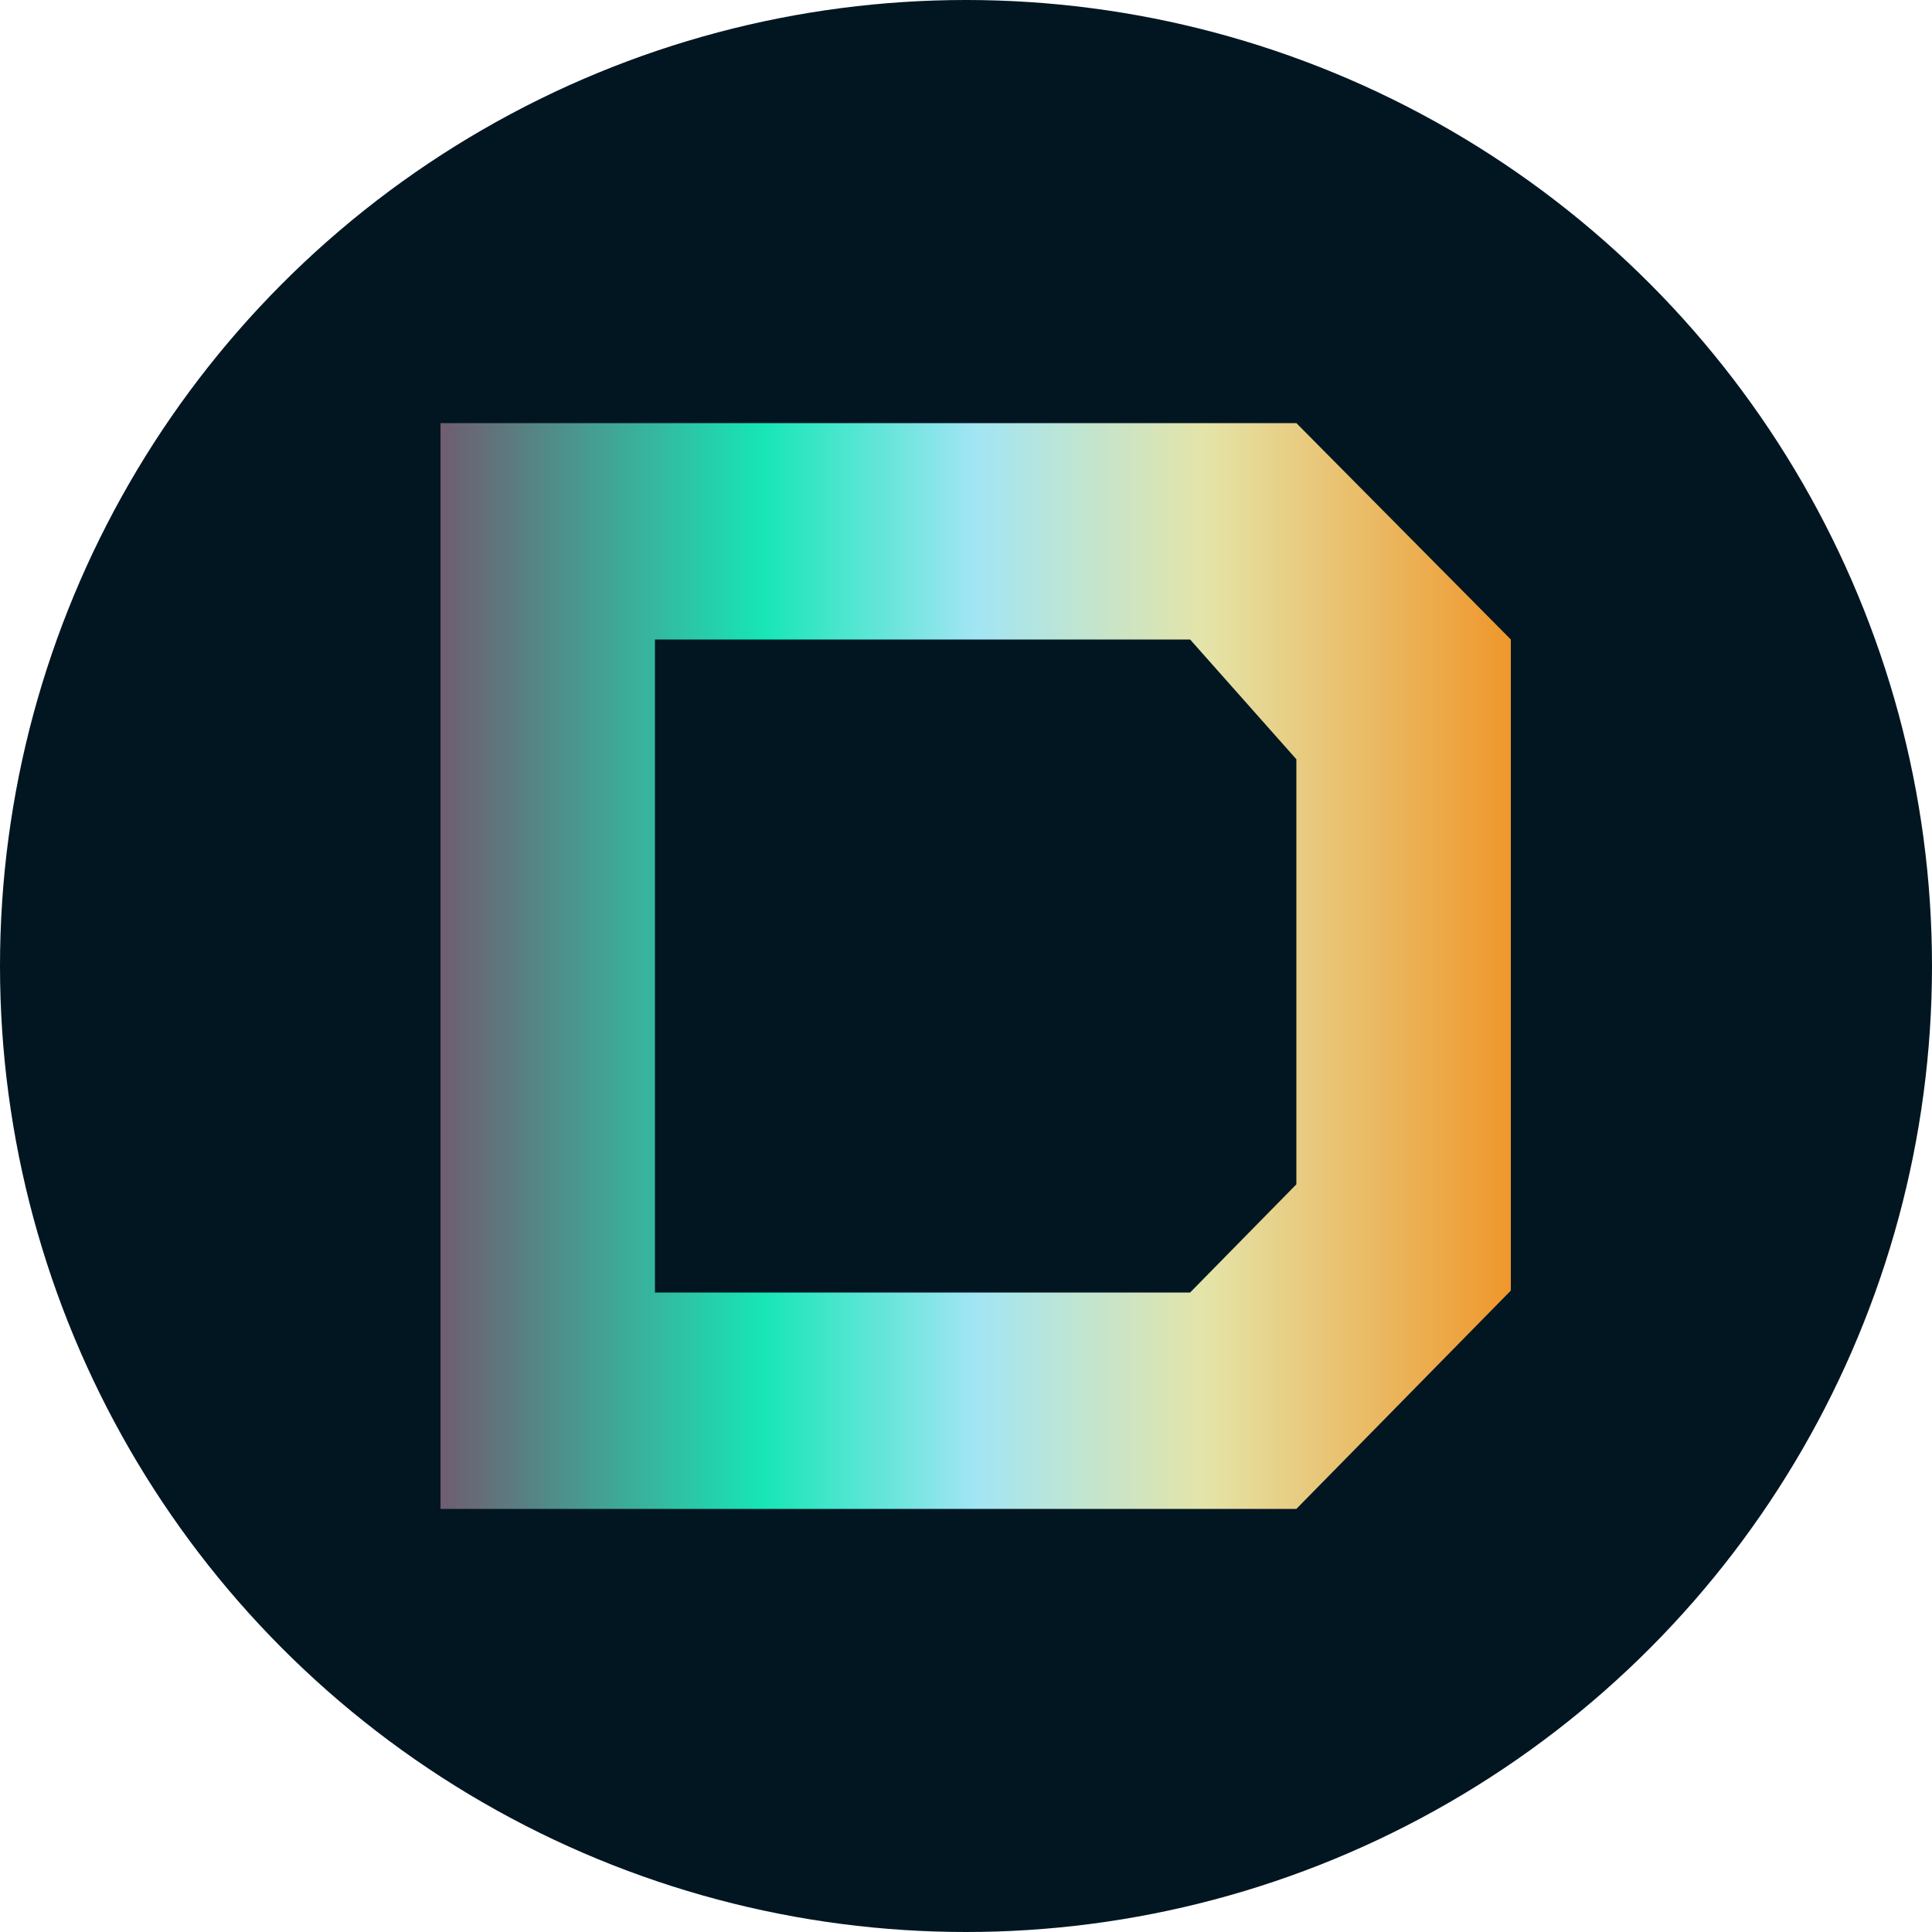 <?xml version="1.0" encoding="utf-8"?>
<!-- Generator: Adobe Illustrator 28.0.0, SVG Export Plug-In . SVG Version: 6.00 Build 0)  -->
<svg version="1.1" id="Layer_1" xmlns="http://www.w3.org/2000/svg" xmlns:xlink="http://www.w3.org/1999/xlink" x="0px" y="0px"
 viewBox="0 0 100 100" style="enable-background:new 0 0 100 100;" xml:space="preserve">
<style type="text/css">
.st0{clip-path:url(#SVGID_00000163790577580138202380000006536167622956884637_);fill:#021622;}

.st1{clip-path:url(#SVGID_00000163790577580138202380000006536167622956884637_);fill:url(#SVGID_00000101065372002208920290000014331151742944190899_);}
</style>
<g>
<defs>
<circle id="SVGID_1_" cx="50" cy="50" r="50"/>
</defs>
<clipPath id="SVGID_00000025432545884837984810000015502057183719944623_">
<use xlink:href="#SVGID_1_"  style="overflow:visible;"/>
</clipPath>

<rect style="clip-path:url(#SVGID_00000025432545884837984810000015502057183719944623_);fill:#021622;" width="100" height="100"/>

<linearGradient id="SVGID_00000029031243695898292960000017823341943847366025_" gradientUnits="userSpaceOnUse" x1="22.824" y1="50" x2="78.176" y2="50" gradientTransform="matrix(1 0 0 -1 0 100)">
<stop  offset="0" style="stop-color:#6F5D70"/>
<stop  offset="0.302" style="stop-color:#17E6B7"/>
<stop  offset="0.5" style="stop-color:#A2E5F4"/>
<stop  offset="0.714" style="stop-color:#E4E4A8"/>
<stop  offset="1" style="stop-color:#EF972C"/>
</linearGradient>

<path style="clip-path:url(#SVGID_00000025432545884837984810000015502057183719944623_);fill:url(#SVGID_00000029031243695898292960000017823341943847366025_);" d="
M22.8,78.1V21.9h44.3l11.1,11.2v33.7L67.1,78.1H22.8z M33.9,66.9h27.7l5.5-5.6v-22l-5.5-6.2H33.9V66.9z"/>
</g>
</svg>